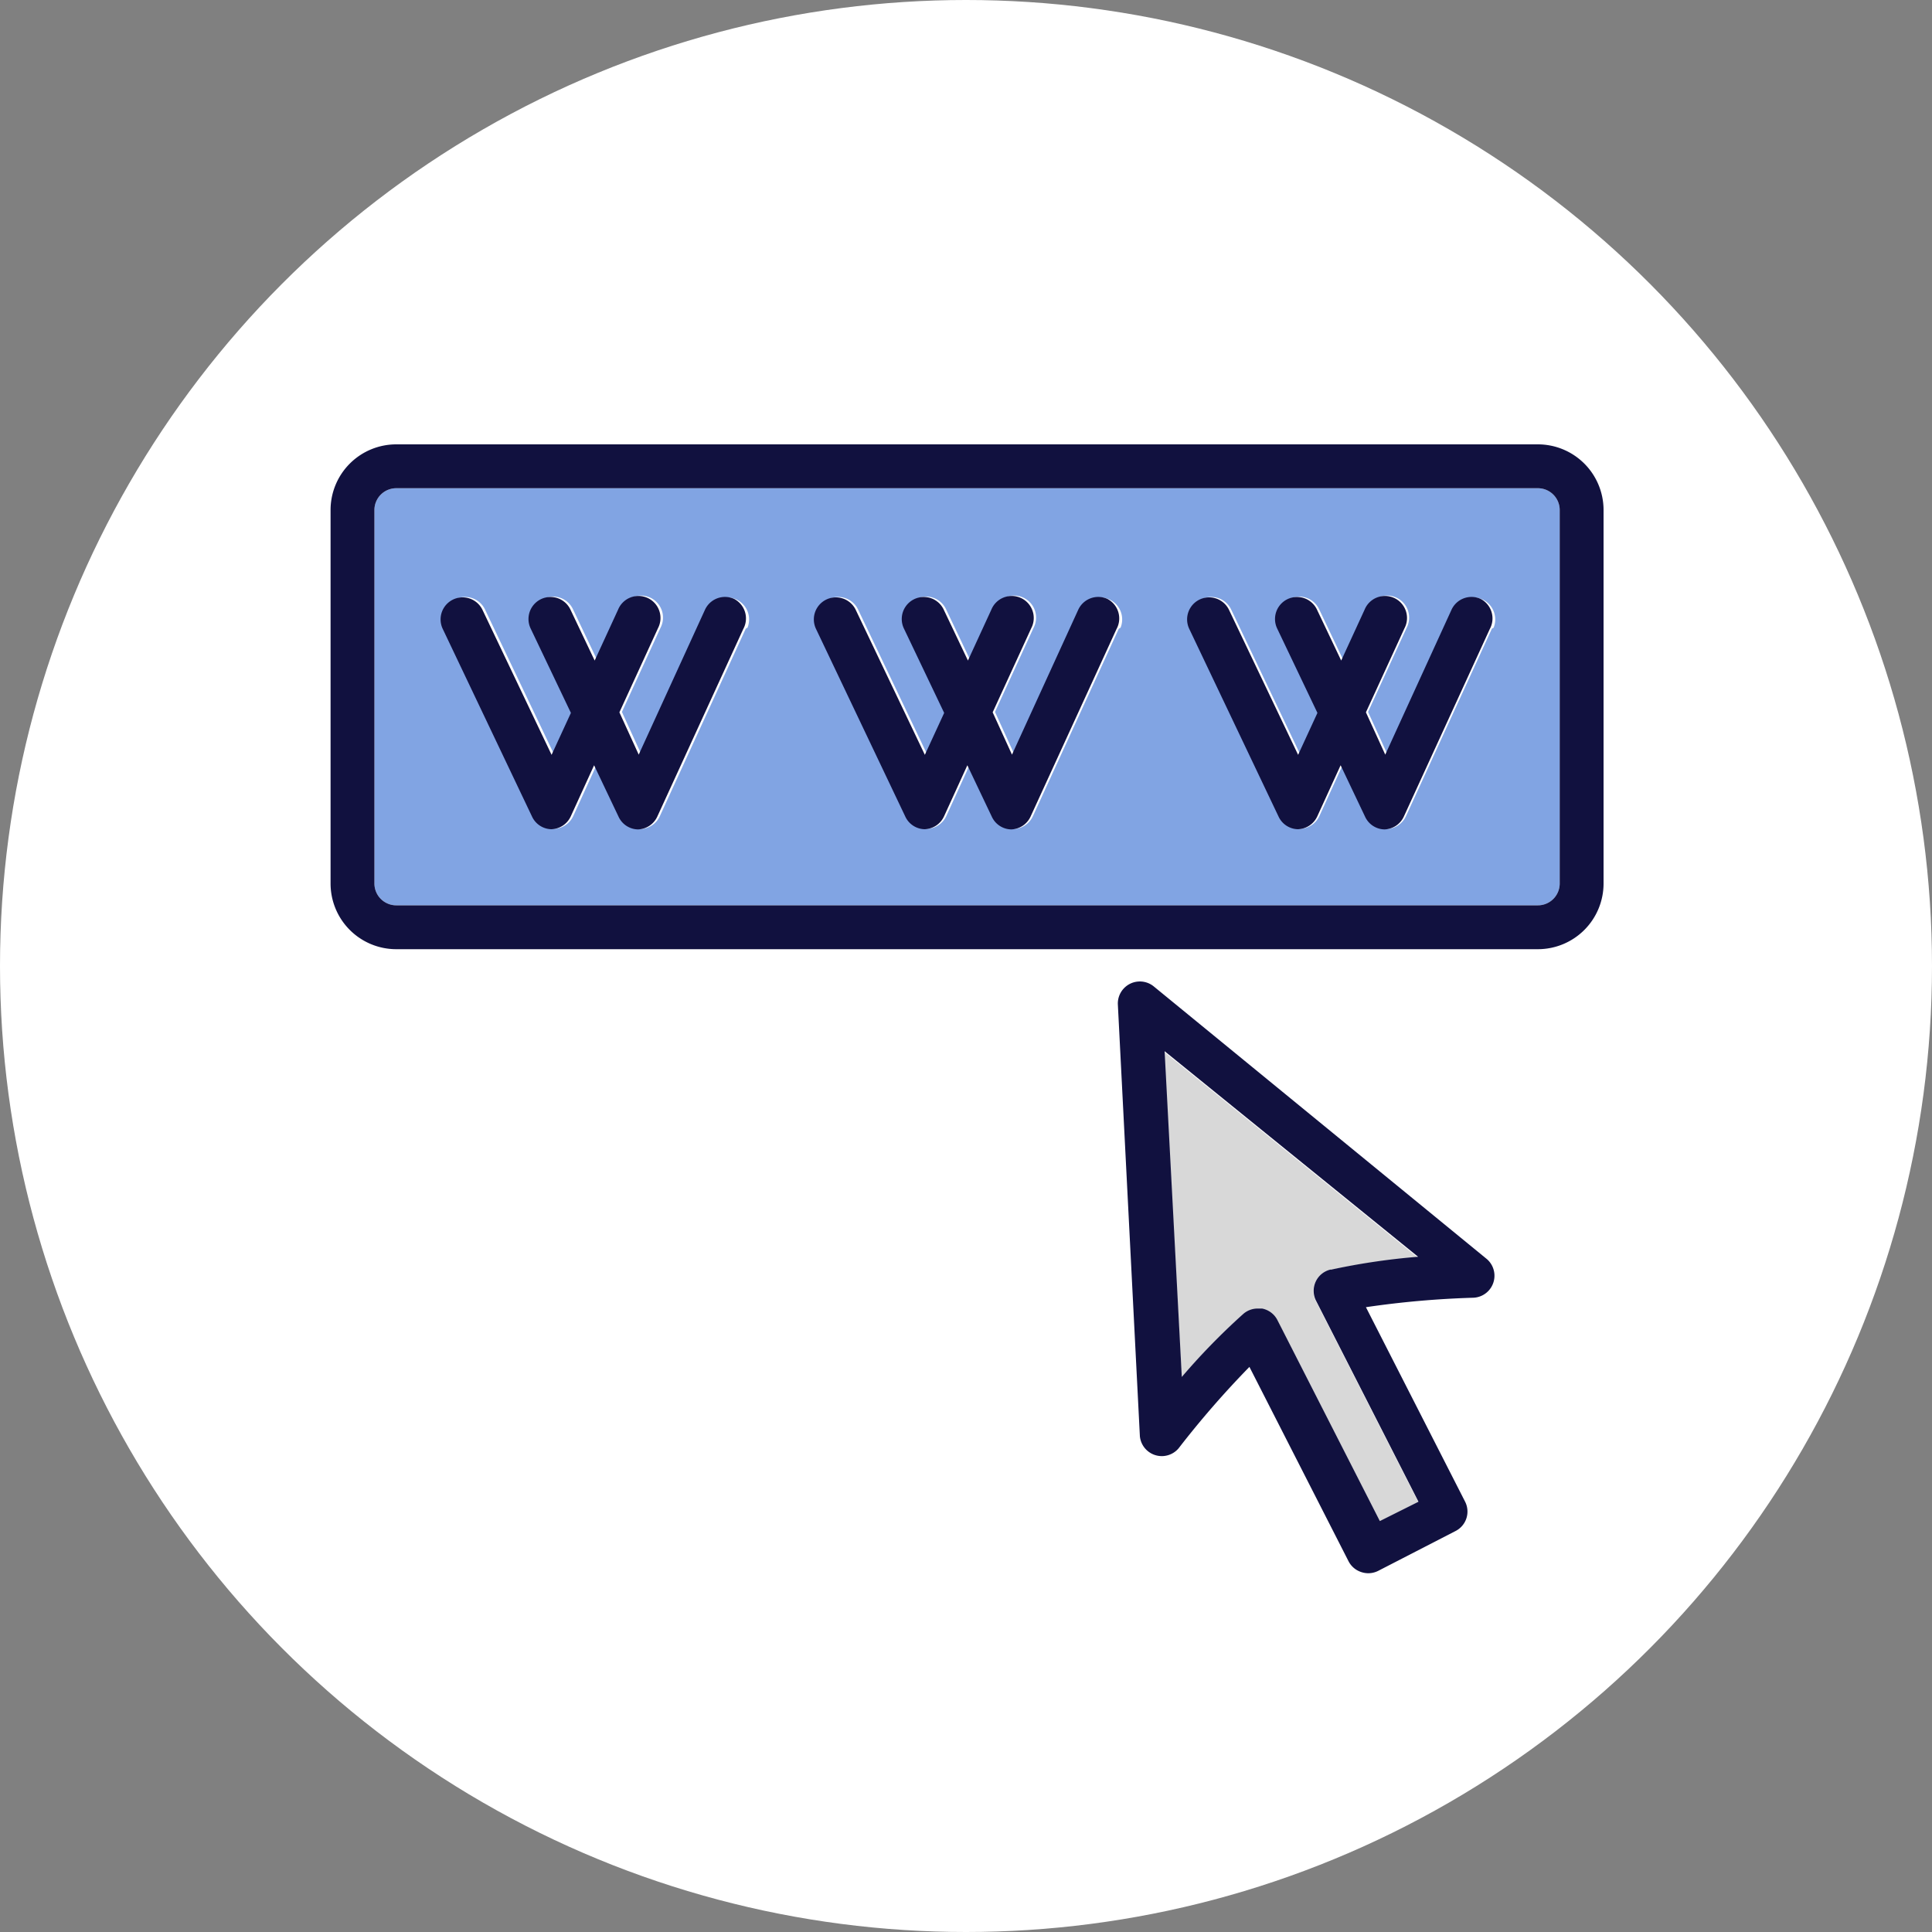 <svg id="Layer_1" data-name="Layer 1" xmlns="http://www.w3.org/2000/svg" viewBox="0 0 100 100"><rect x="0" y="0" width="100" height="100" fill="#808080" stroke="none"/><defs><style>.cls-1{fill:#fff;}.cls-2{fill:#d8d8d8;}.cls-3{fill:#81a4e3;}.cls-4{fill:#11113f;}</style></defs><title>site</title><circle class="cls-1" cx="50" cy="50" r="50"/><path class="cls-2" d="M267.16,277.29a34.19,34.19,0,0,1,3.18-3.26,1.13,1.13,0,0,1,.75-.28l.22,0a1.13,1.13,0,0,1,.8.6l5.3,10.4,2-1-5.3-10.4a1.13,1.13,0,0,1,.76-1.62,34.45,34.45,0,0,1,4.5-.65l-13.12-10.64Z" transform="translate(-206 -206)"/><path class="cls-3" d="M285.6,231.27H226.51a1.13,1.13,0,0,0-1.13,1.13v19.33a1.13,1.13,0,0,0,1.13,1.13H285.6a1.13,1.13,0,0,0,1.13-1.13V232.4A1.13,1.13,0,0,0,285.6,231.27Zm-41,7.27-4.45,9.71a1.14,1.14,0,0,1-1,.66h0a1.13,1.13,0,0,1-1-.65l-1.27-2.67-1.21,2.65a1.14,1.14,0,0,1-1,.66h0a1.13,1.13,0,0,1-1-.65l-4.62-9.71a1.14,1.14,0,0,1,2.05-1l3.58,7.51,1-2.17-2.08-4.36a1.14,1.14,0,1,1,2.05-1l1.26,2.65,1.21-2.63a1.14,1.14,0,1,1,2.07.95l-2,4.36,1,2.19,3.43-7.5a1.14,1.14,0,0,1,2.07.95Zm19.31,0-4.45,9.71a1.14,1.14,0,0,1-1,.66h0a1.13,1.13,0,0,1-1-.65l-1.27-2.67-1.21,2.65a1.14,1.14,0,0,1-1,.66h0a1.13,1.13,0,0,1-1-.65l-4.62-9.71a1.14,1.14,0,1,1,2.05-1l3.58,7.51,1-2.17-2.08-4.36a1.14,1.14,0,1,1,2.05-1l1.26,2.65,1.21-2.63a1.14,1.14,0,1,1,2.07.95l-2,4.36,1,2.19,3.43-7.5a1.14,1.14,0,0,1,2.07.95Zm19.31,0-4.45,9.71a1.14,1.14,0,0,1-1,.66h0a1.13,1.13,0,0,1-1-.65l-1.27-2.67-1.21,2.65a1.14,1.14,0,0,1-1,.66h0a1.13,1.13,0,0,1-1-.65l-4.62-9.71a1.14,1.14,0,1,1,2.05-1l3.58,7.51,1-2.17-2.08-4.36a1.14,1.14,0,1,1,2.05-1l1.26,2.65,1.21-2.63a1.14,1.14,0,1,1,2.07.95l-2,4.36,1,2.19,3.43-7.5a1.14,1.14,0,0,1,2.07.95Z" transform="translate(-206 -206)"/><path class="cls-4" d="M285.6,229H226.51a3.4,3.4,0,0,0-3.4,3.4v19.33a3.4,3.4,0,0,0,3.4,3.4H285.6a3.4,3.4,0,0,0,3.4-3.4V232.4A3.4,3.4,0,0,0,285.6,229Zm1.13,22.73a1.13,1.13,0,0,1-1.13,1.13H226.51a1.13,1.13,0,0,1-1.13-1.13V232.4a1.13,1.13,0,0,1,1.13-1.13H285.6a1.13,1.13,0,0,1,1.13,1.13Z" transform="translate(-206 -206)"/><path class="cls-4" d="M244,237a1.14,1.14,0,0,0-1.51.56l-3.43,7.5-1-2.19,2-4.36a1.14,1.14,0,1,0-2.07-.95l-1.21,2.63-1.26-2.65a1.14,1.14,0,1,0-2.05,1l2.08,4.36-1,2.17-3.58-7.51a1.14,1.14,0,0,0-2.05,1l4.62,9.71a1.13,1.13,0,0,0,1,.65h0a1.14,1.14,0,0,0,1-.66l1.21-2.65,1.27,2.67a1.13,1.13,0,0,0,1,.65h0a1.14,1.14,0,0,0,1-.66l4.45-9.71A1.14,1.14,0,0,0,244,237Z" transform="translate(-206 -206)"/><path class="cls-4" d="M263.32,237a1.14,1.14,0,0,0-1.51.56l-3.43,7.5-1-2.19,2-4.36a1.14,1.14,0,1,0-2.07-.95l-1.21,2.63-1.26-2.65a1.14,1.14,0,1,0-2.05,1l2.08,4.36-1,2.17-3.58-7.51a1.14,1.14,0,1,0-2.05,1l4.62,9.71a1.13,1.13,0,0,0,1,.65h0a1.14,1.14,0,0,0,1-.66l1.21-2.65,1.27,2.67a1.13,1.13,0,0,0,1,.65h0a1.14,1.14,0,0,0,1-.66l4.45-9.71A1.14,1.14,0,0,0,263.32,237Z" transform="translate(-206 -206)"/><path class="cls-4" d="M282.64,237a1.14,1.14,0,0,0-1.51.56l-3.43,7.5-1-2.19,2-4.36a1.14,1.14,0,1,0-2.07-.95l-1.21,2.63-1.26-2.65a1.14,1.14,0,1,0-2.05,1l2.08,4.36-1,2.17-3.58-7.51a1.14,1.14,0,1,0-2.05,1l4.62,9.71a1.13,1.13,0,0,0,1,.65h0a1.14,1.14,0,0,0,1-.66l1.21-2.65,1.27,2.67a1.13,1.13,0,0,0,1,.65h0a1.14,1.14,0,0,0,1-.66l4.45-9.71A1.14,1.14,0,0,0,282.64,237Z" transform="translate(-206 -206)"/><path class="cls-4" d="M265.71,257.05a1.14,1.14,0,0,0-1.85.94L265,280.34a1.14,1.14,0,0,0,2,.63,48.16,48.16,0,0,1,3.67-4.22l5.13,10.06a1.13,1.13,0,0,0,.66.56,1.15,1.15,0,0,0,.35.06,1.14,1.14,0,0,0,.52-.12l4-2.06a1.13,1.13,0,0,0,.5-1.53l-5.13-10.06a47.76,47.76,0,0,1,5.57-.49,1.14,1.14,0,0,0,.69-2Zm9.17,14.66a1.13,1.13,0,0,0-.76,1.62l5.3,10.4-2,1-5.3-10.4a1.13,1.13,0,0,0-.8-.6l-.22,0a1.13,1.13,0,0,0-.75.28,34.19,34.19,0,0,0-3.18,3.26l-.89-16.86,13.12,10.64A34.43,34.43,0,0,0,274.88,271.72Z" transform="translate(-206 -206)"/></svg>